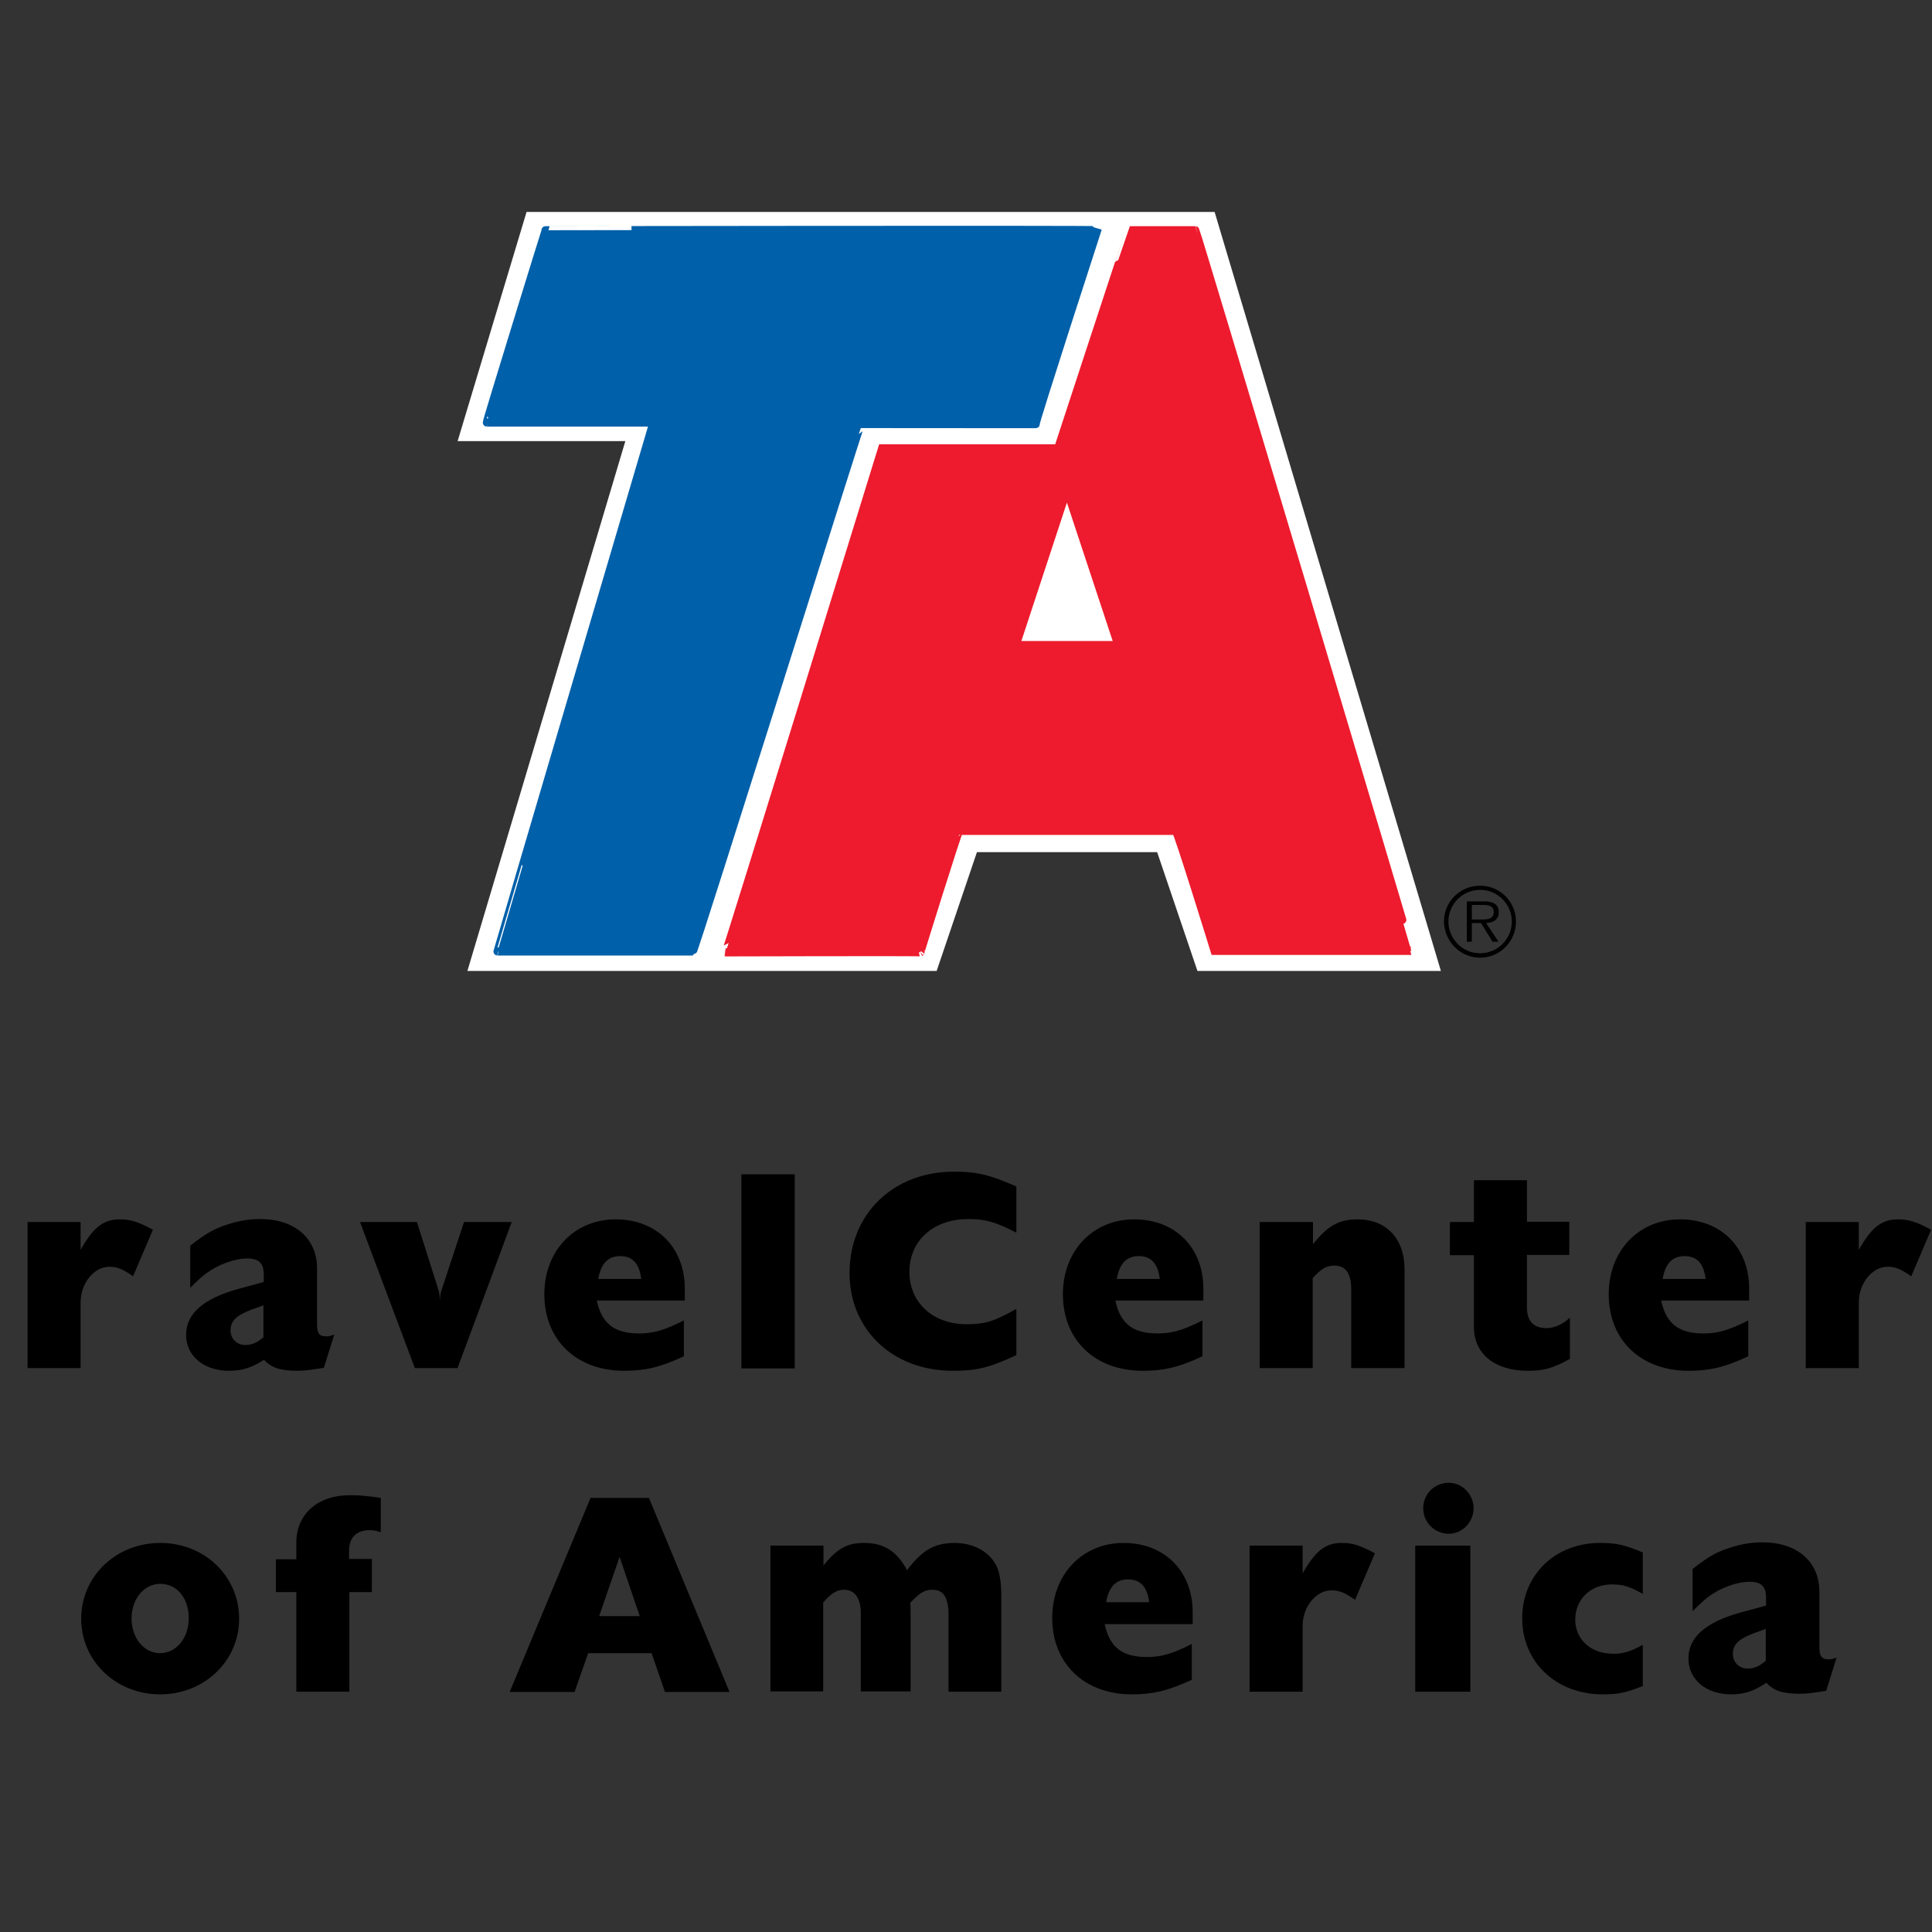 <?xml version="1.0" encoding="utf-8"?>
<!-- Generator: Adobe Illustrator 19.2.1, SVG Export Plug-In . SVG Version: 6.00 Build 0)  -->
<svg version="1.1" id="layer" xmlns="http://www.w3.org/2000/svg" xmlns:xlink="http://www.w3.org/1999/xlink" x="0px" y="0px"
	 viewBox="0 0 652 652" style="enable-background:new 0 0 652 652;" xml:space="preserve">
<rect x="0" y="0" width="652" height="652" fill="#333333" stroke="none"/>
<style type="text/css">
	.st0{fill:#FFFFFF;}
	.st1{fill:none;stroke:#FFFFFF;stroke-width:0.54;stroke-miterlimit:3.864;}
	.st2{fill:#0060A9;}
	.st3{fill:none;stroke:#0060A9;stroke-width:2.735;stroke-miterlimit:3.864;}
	.st4{fill:#ED1B2D;}
	.st5{fill:none;stroke:#ED1B2D;stroke-width:2.735;stroke-miterlimit:3.864;}
	.st6{fill-rule:evenodd;clip-rule:evenodd;}
</style>
<g>
	<polygon points="-40.1,410.8 -58.7,410.8 -58.7,396.3 -1.1,396.3 -1.1,410.8 -19.8,410.8 -19.8,461.8 -40.1,461.8 	"/>
	<path d="M9.3,412.4h17.9v9.4c4.3-7.7,7.8-10.3,13.2-10.3c3.5,0,6,0.7,11.2,3.5l-6.7,15.7c-3.6-2.5-5.4-3.2-8-3.2
		c-5.2,0-9.7,5.6-9.7,12v22.2H9.3V412.4z"/>
	<path d="M77.2,462.6c-8.4,0-14.4-5-14.4-12.1c0-7.1,5.7-12.2,17.5-15.5l6.7-1.8l2-0.6V430c0-3.7-1.7-5.3-5.5-5.3
		c-4.4,0-10,2.1-14,5.1c-1.5,1.1-3.2,2.7-5.3,4.8v-14.2c5.7-4.5,8.4-5.9,13.6-7.5c3.2-1,6.7-1.5,10-1.5c11.7,0,19.2,6.5,19.2,16.7
		V447c0,3.1,0.8,4,3.3,4c0.6,0,1.3-0.2,2.5-0.6l-3.5,11.2c-4.5,0.7-6.4,1-8.9,1c-5.8,0-8.8-1-11.3-3.7
		C84.7,461.7,81.6,462.6,77.2,462.6 M88.9,440.5l-1.6,0.6c-7.2,2.4-9.5,4.3-9.5,7.9c0,2.8,2.2,4.9,4.9,4.9c2.3,0,3.9-0.7,6.2-2.6
		V440.5z"/>
	<path d="M121.5,412.4h19.2l7.2,22.7c0.4,1.2,0.5,2.1,0.5,4c0.2-2.2,0.3-3,0.7-4l7.5-22.7h16.1l-18.3,49.3H140L121.5,412.4z"/>
	<path d="M210.6,462.6c-16.1,0-26.9-10.4-26.9-25.8c0-14.7,10.1-25.3,24.1-25.3c13.8,0,23.3,9.5,23.3,23.4v4h-29.7
		c1.7,7.9,6,11.1,14.3,11.1c4.7,0,8.4-1,15.1-4.4v12.1C222.7,461.5,217.6,462.6,210.6,462.6 M216.4,431.6c-0.6-5.1-2.9-7.7-7.1-7.7
		c-4.1,0-6.5,2.5-7.4,7.7H216.4z"/>
	<rect x="250.2" y="396.3" width="18" height="65.5"/>
	<path d="M321.5,462.6c-20.2,0-34.8-13.8-34.8-33c0-19.9,14.7-34.2,35.3-34.2c7.7,0,11.8,1,21,5v15.6c-7.2-3.7-10.4-4.6-16.3-4.6
		c-11.7,0-19.8,7.3-19.8,17.8c0,10.4,7.9,17.7,19.4,17.7c6.2,0,9.5-1.1,16.7-5.2v15.6C333.6,461.7,329.5,462.6,321.5,462.6"/>
	<path d="M385.6,462.6c-16.1,0-26.9-10.4-26.9-25.8c0-14.7,10.1-25.3,24.1-25.3c13.8,0,23.3,9.5,23.3,23.4v4h-29.7
		c1.7,7.9,6,11.1,14.3,11.1c4.7,0,8.4-1,15.1-4.4v12.1C397.7,461.5,392.7,462.6,385.6,462.6 M391.4,431.6c-0.6-5.1-2.9-7.7-7.1-7.7
		c-4.1,0-6.5,2.5-7.4,7.7H391.4z"/>
	<path d="M425.2,412.4h17.9v7.5c4.9-6.2,8.7-8.4,15.1-8.4c9.6,0,15.8,6.5,15.8,16.8v33.4h-18v-26.6c0-5.4-1.9-8-5.7-8
		c-2.7,0-4.4,1.1-7.3,4.2v30.4h-17.9V412.4z"/>
	<path d="M515.6,462.6c-11.2,0-18.2-5.7-18.2-14.8v-24.2h-8.1v-11.2h8.1v-14.1h17.9v14h14.3v11.2h-14.3v17.8c0,4.5,2.3,6.9,6.5,6.9
		c2.7,0,5.3-1.1,8-3.5v13.9C523.9,461.8,521.1,462.6,515.6,462.6"/>
	<path d="M569.8,462.6c-16.1,0-26.9-10.4-26.9-25.8c0-14.7,10.1-25.3,24.1-25.3c13.8,0,23.3,9.5,23.3,23.4v4h-29.7
		c1.7,7.9,6,11.1,14.3,11.1c4.7,0,8.4-1,15.1-4.4v12.1C581.9,461.5,576.9,462.6,569.8,462.6 M575.6,431.6c-0.6-5.1-2.9-7.7-7.1-7.7
		c-4.1,0-6.5,2.5-7.4,7.7H575.6z"/>
	<path d="M609.4,412.4h17.9v9.4c4.3-7.7,7.8-10.3,13.2-10.3c3.5,0,6,0.7,11.2,3.5l-6.7,15.7c-3.6-2.5-5.4-3.2-8-3.2
		c-5.2,0-9.7,5.6-9.7,12v22.2h-17.9V412.4z"/>
	<path d="M663.1,445.3c7,4.7,9.5,5.9,13,5.9c3.5,0,5.9-1.8,5.9-4.5c0-2.1-1.4-3.4-5.2-5.5l-4.4-2.4c-6.9-3.5-9.2-6.9-9.2-12.7
		c0-8.8,7.2-14.6,17.9-14.6c5.4,0,9,0.9,16.9,4.1v12.3c-4.9-3.6-7.5-4.7-11-4.7c-3.4,0-6,1.8-6,4.1c0,1.7,0.8,2.5,3.9,3.9l4.7,2.4
		c7.8,3.6,10.5,7.3,10.5,13.5c0,9.4-7.9,15.5-19.8,15.5c-6.4,0-9.6-0.7-17.2-3.5V445.3z"/>
	<path d="M54.1,520.7c14.9,0,26.6,11.2,26.6,25.6c0,14.3-11.8,25.5-26.7,25.5c-14.8,0-26.6-11.2-26.6-25.5
		C27.4,531.9,39.2,520.7,54.1,520.7 M54,557.9c5.5,0,9.7-5.1,9.7-11.8c0-6.8-4-11.6-9.6-11.6c-5.5,0-9.7,5.1-9.7,11.7
		C44.4,552.8,48.6,557.9,54,557.9"/>
	<path d="M100,537.3h-6.9v-11.1h6.9v-5.6c0-9.6,7.2-16,18-16c3.3,0,4.9,0.1,10.5,0.9v11.6c-1.8-0.6-2.5-0.7-3.8-0.7
		c-4.4,0-6.9,2.5-6.9,6.9v2.8h7.7v11.2h-7.6v33.6H100V537.3z"/>
	<path d="M199.3,505.5H219l27.2,65.5h-21.8l-4.5-13.1h-21.4l-4.6,13.1h-21.9L199.3,505.5z M215.9,545.4l-6.8-20l-6.9,20H215.9z"/>
	<path d="M260,521.6h17.9v6.7c4.6-5.7,8-7.6,13.7-7.6c6.7,0,11.1,2.8,14.5,9.2c5.1-6.8,9.3-9.2,16.1-9.2c7.3,0,13.4,4,14.9,10
		c0.5,2,0.8,4.4,0.8,7.2v33h-17.8v-26.3c-0.1-5.6-1.7-8.1-5.5-8.1c-2.6,0-4.3,1.1-7.4,4.4c0.1,1.5,0.1,1.7,0.1,3.6v26.3h-16.8v-26.3
		c0-5.1-2-8-5.7-8c-2.5,0-4.4,1.3-7,4.3v30H260V521.6z"/>
	<path d="M382,571.8c-16.1,0-26.9-10.4-26.9-25.8c0-14.6,10.1-25.3,24.1-25.3c13.8,0,23.3,9.5,23.3,23.4v4h-29.7
		c1.7,7.9,6,11.1,14.3,11.1c4.7,0,8.4-1,15.1-4.4v12.1C394.1,570.6,389.1,571.8,382,571.8 M387.8,540.7c-0.6-5.1-2.9-7.7-7.1-7.7
		c-4.1,0-6.5,2.5-7.4,7.7H387.8z"/>
	<path d="M421.7,521.6h17.9v9.4c4.3-7.7,7.8-10.3,13.2-10.3c3.5,0,6,0.7,11.2,3.5l-6.7,15.7c-3.6-2.5-5.4-3.2-8-3.2
		c-5.2,0-9.7,5.6-9.7,12v22.2h-17.9V521.6z"/>
	<path d="M496.2,570.9h-18.6v-49.3h18.6V570.9z M488.9,500.4c4.6,0,8.4,3.9,8.4,8.6s-3.8,8.6-8.4,8.6c-4.7,0-8.6-3.8-8.6-8.6
		S484.1,500.4,488.9,500.4"/>
	<path d="M540.9,571.8c-15.7,0-27.2-10.8-27.2-25.7c0-14.6,11.1-25.4,26.3-25.4c5.4,0,8.1,0.6,14.4,3.2v14
		c-4.6-2.6-6.8-3.2-10.4-3.2c-7.2,0-12.4,5-12.4,11.9c0,6.7,5.3,11.5,12.8,11.5c3.4,0,5.5-0.6,10-3v13.9
		C548.7,571.2,546.4,571.8,540.9,571.8"/>
	<path d="M584.2,571.8c-8.4,0-14.4-5-14.4-12.1c0-7.1,5.7-12.2,17.5-15.5l6.7-1.8l2-0.6v-2.7c0-3.7-1.7-5.3-5.5-5.3
		c-4.4,0-10,2.1-14,5.1c-1.5,1.1-3.2,2.8-5.3,4.8v-14.2c5.7-4.5,8.4-5.9,13.6-7.5c3.2-1,6.7-1.5,10-1.5c11.7,0,19.2,6.5,19.2,16.7
		v18.8c0,3,0.8,4,3.3,4c0.6,0,1.3-0.2,2.5-0.6l-3.5,11.2c-4.5,0.7-6.4,1-8.9,1c-5.8,0-8.8-1-11.3-3.7
		C591.7,570.8,588.6,571.8,584.2,571.8 M595.9,549.7l-1.6,0.6c-7.2,2.4-9.5,4.3-9.5,7.9c0,2.8,2.2,4.9,4.9,4.9
		c2.3,0,3.9-0.7,6.2-2.6V549.7z"/>
	<polygon class="st0" points="177.9,71.8 409.7,71.8 485.9,327.4 404.3,327.4 390.7,287.3 329.5,287.3 315.9,327.4 158.1,327.4 
		211.4,148.6 154.8,148.6 	"/>
	<g>
		<polygon class="st1" points="177.9,71.8 409.7,71.8 485.9,327.4 404.3,327.4 390.7,287.3 329.5,287.3 315.9,327.4 158.1,327.4 
			211.4,148.6 154.8,148.6 		"/>
	</g>
	<path class="st2" d="M370.3,77.7c0,0-21.2,65.3-20.8,65.4c0.4,0.1-0.8,0-59,0c-0.3,0-56.2,178-56.7,178h-65.9
		c-0.1,0,52.6-178.5,52.6-178.5h-56.2c-0.3,0,19.8-64.7,19.8-64.9C184,77.7,370.1,77.4,370.3,77.7"/>
	<path class="st3" d="M370.3,77.7c0,0-21.2,65.3-20.8,65.4c0.4,0.1-0.8,0-59,0c-0.3,0-56.2,178-56.7,178h-65.9
		c-0.1,0,52.6-178.5,52.6-178.5h-56.2c-0.3,0,19.8-64.7,19.8-64.9C184,77.7,370.1,77.4,370.3,77.7z"/>
	<path class="st4" d="M381.3,77.7h22.1c0.3,0,73.1,243.2,72.9,243.2h-66.4c0,0-12.5-40.5-13.1-40.5h-73.1c-0.4,0-13.2,41.1-13.1,41
		c0.4-0.2-65.7,0-65.7,0c0.3,0.1,52.8-170.1,52.8-170.1l59.4,0C357,151.6,381.2,77.7,381.3,77.7 M360,165.4l-17.2,52.3h34.6
		l-17.3-52.3L360,165.4z"/>
	<path class="st5" d="M381.3,77.7h22.1c0.3,0,73.1,243.2,72.9,243.2h-66.4c0,0-12.5-40.5-13.1-40.5h-73.1c-0.4,0-13.2,41.1-13.1,41
		c0.4-0.2-65.7,0-65.7,0c0.3,0.1,52.8-170.1,52.8-170.1l59.4,0C357,151.6,381.2,77.7,381.3,77.7z M360,165.4l-17.2,52.3h34.6
		l-17.3-52.3L360,165.4z"/>
	<path class="st6" d="M499.5,323.2c6.7,0,12.1-5.5,12.1-12.2c0-6.7-5.4-12.1-12.1-12.1c-6.8,0-12.2,5.4-12.2,12.1
		C487.4,317.7,492.8,323.2,499.5,323.2 M499.5,321.7c-5.9,0-10.7-4.8-10.7-10.7c0-5.9,4.8-10.7,10.7-10.7c5.9,0,10.7,4.8,10.7,10.7
		C510.2,316.9,505.4,321.7,499.5,321.7 M501.5,311.5c2.4-0.1,4.3-1.1,4.3-3.7c0-1.2-0.5-2.4-1.5-2.9c-1-0.6-2.2-0.7-3.3-0.7H495
		v13.6h1.7v-6.3h3.1l3.9,6.3h2L501.5,311.5z M496.7,310.2v-4.8h3.9c1.7,0,3.5,0.3,3.5,2.4c0,2.8-3,2.5-4.9,2.5H496.7z"/>
</g>
</svg>
